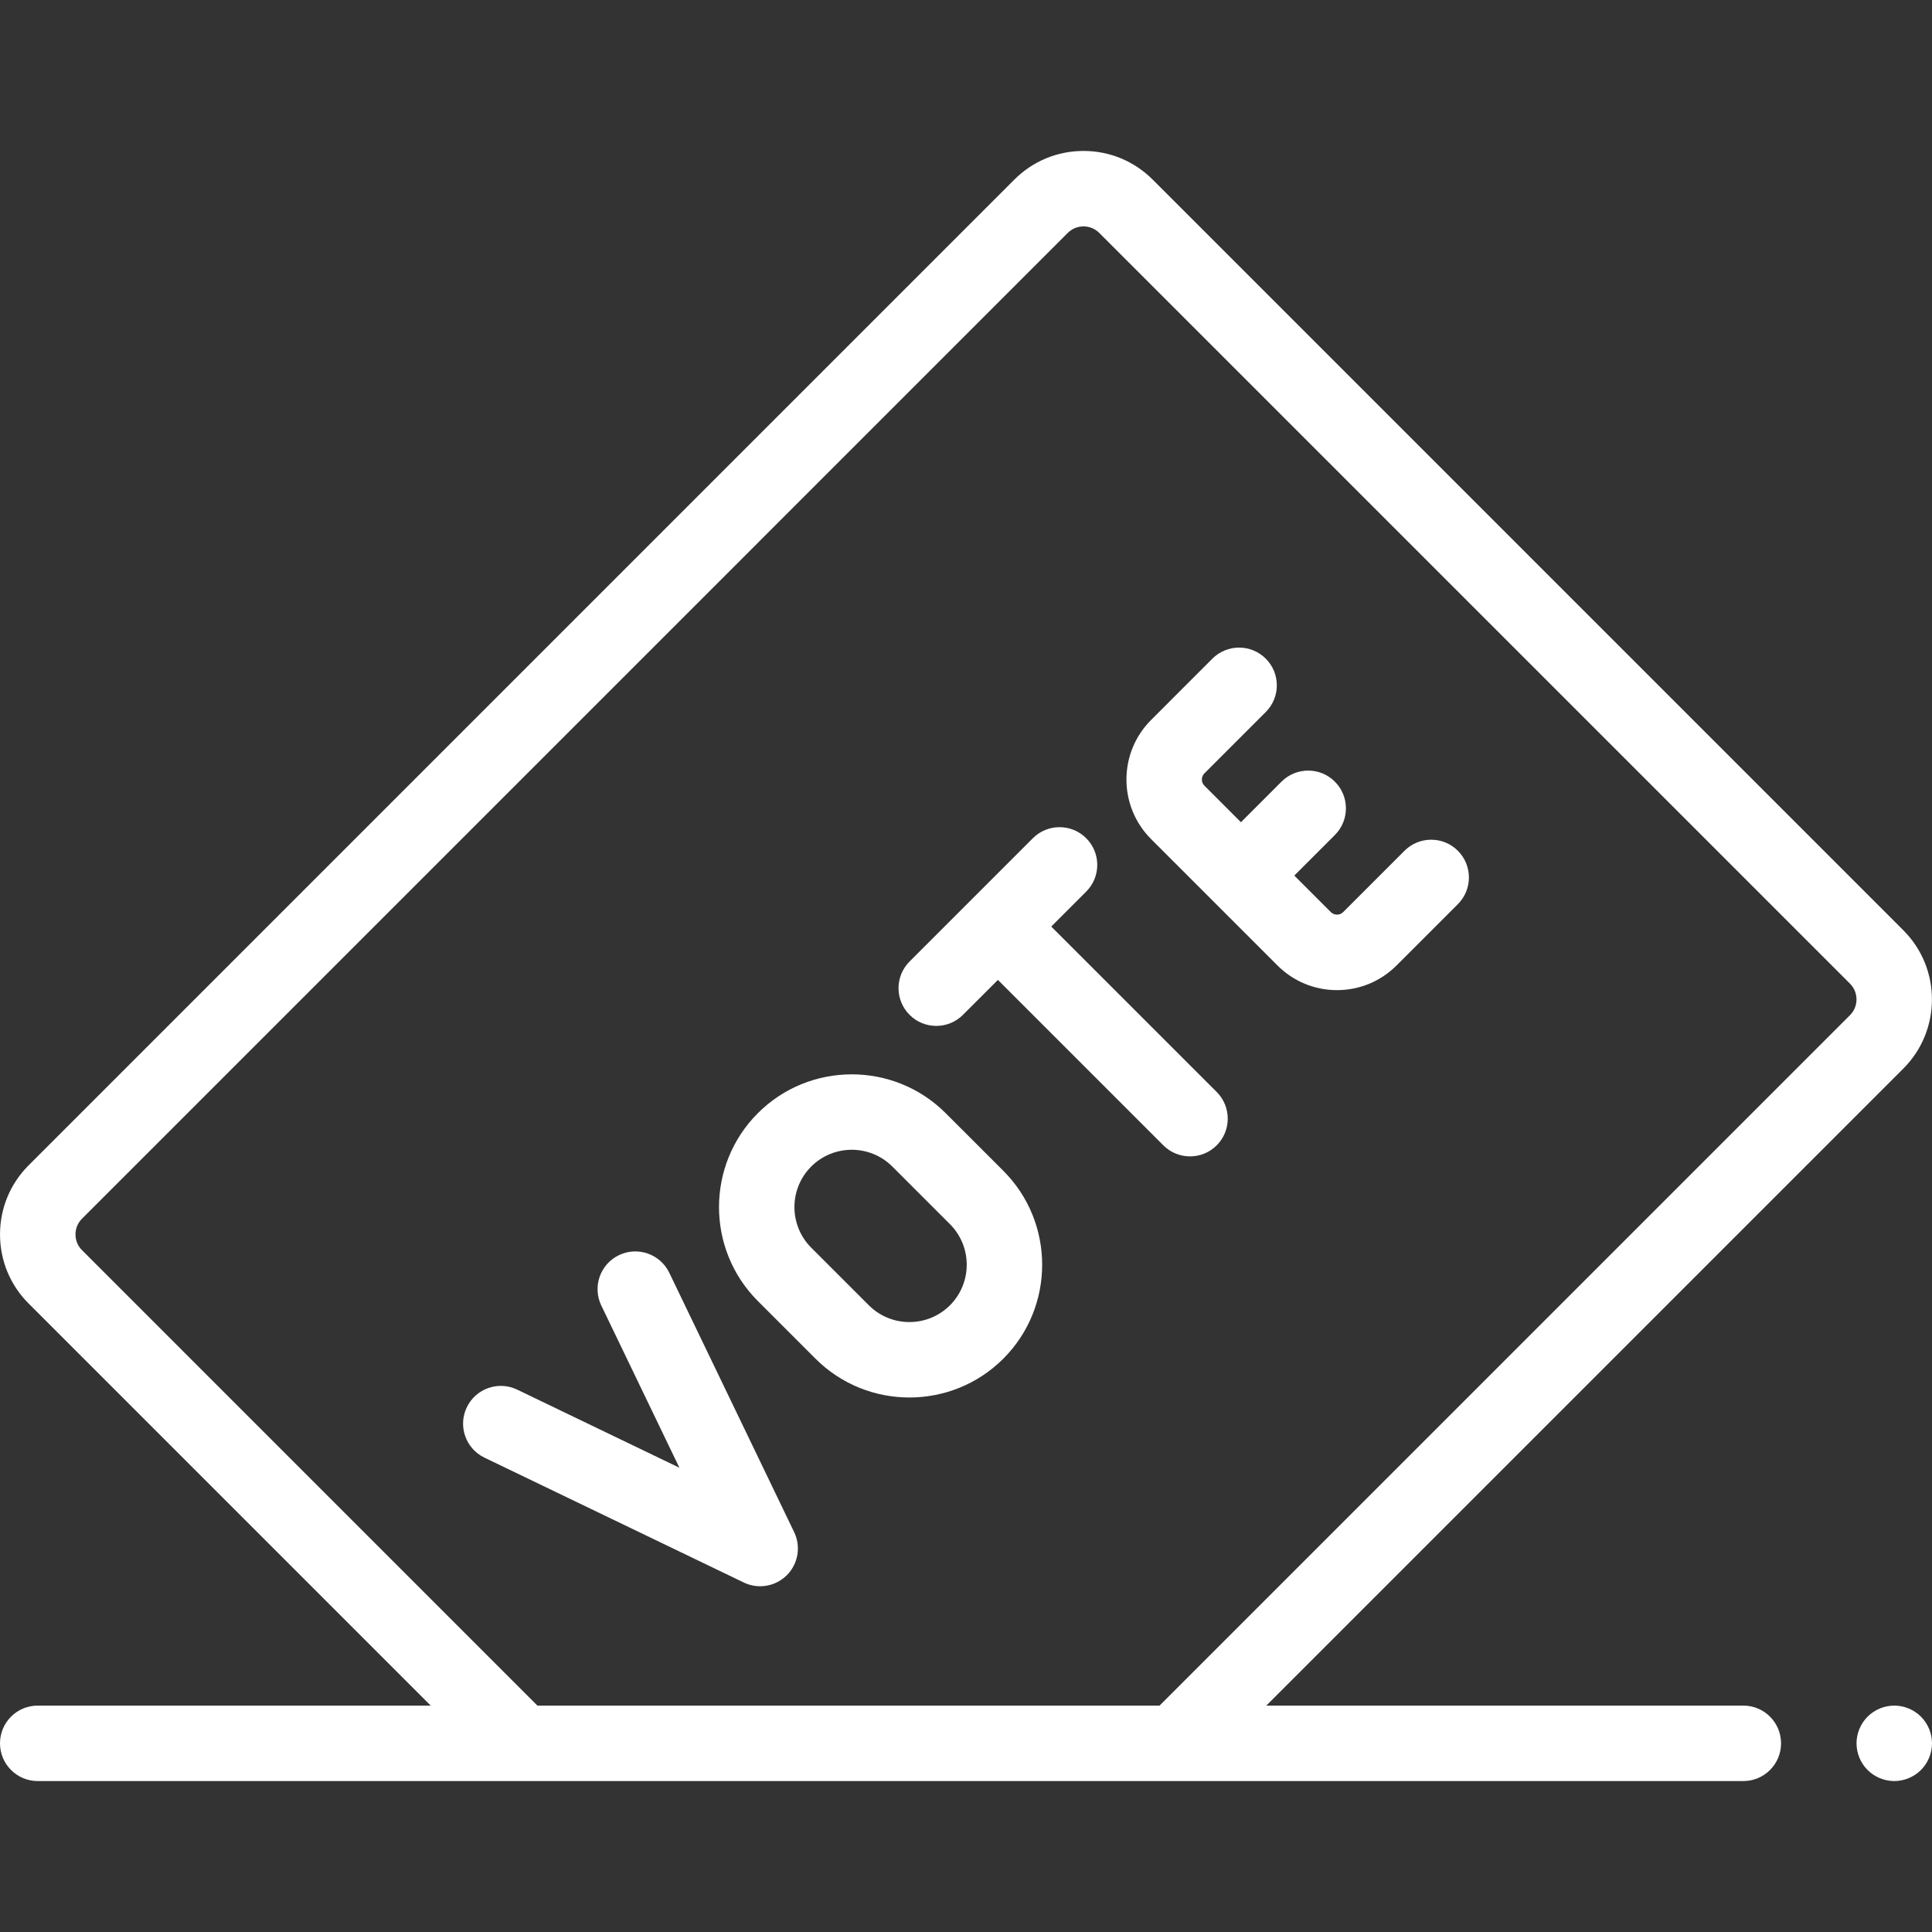 <svg width="125" height="125" viewBox="0 0 125 125" fill="none" xmlns="http://www.w3.org/2000/svg">
    <rect x="0" y="0" width="125" height="125" fill="#333333" stroke="none"/>
    <path d="M112.793 110.352H81.929L123.146 69.135C125.613 66.668 125.613 62.655 123.146 60.189L74.576 11.618C73.381 10.424 71.793 9.766 70.103 9.766C68.413 9.766 66.825 10.424 65.63 11.618L1.854 75.394C0.659 76.589 0.001 78.177 0.001 79.867C0.001 81.557 0.659 83.145 1.854 84.34L27.866 110.352H2.441C1.093 110.352 0 111.445 0 112.793C0 114.141 1.093 115.234 2.441 115.234H112.793C114.141 115.234 115.234 114.141 115.234 112.793C115.234 111.445 114.141 110.352 112.793 110.352ZM34.771 110.352L5.307 80.887C5.034 80.615 4.884 80.252 4.884 79.867C4.884 79.481 5.034 79.119 5.307 78.847L69.082 15.071C69.355 14.799 69.717 14.648 70.103 14.648C70.488 14.648 70.851 14.799 71.123 15.071L119.693 63.641C120.256 64.204 120.256 65.119 119.693 65.682L75.024 110.352H34.771Z" fill="white"/>
    <path d="M43.303 82.349C42.718 81.134 41.259 80.624 40.044 81.209C38.829 81.793 38.319 83.252 38.904 84.467L43.957 94.962L33.462 89.909C32.247 89.324 30.788 89.835 30.203 91.05C29.618 92.265 30.129 93.724 31.344 94.309L48.123 102.388C48.461 102.551 48.823 102.63 49.182 102.63C49.816 102.63 50.44 102.383 50.909 101.915C51.642 101.181 51.832 100.064 51.382 99.129L43.303 82.349Z" fill="white"/>
    <path d="M61.186 72.023C57.836 68.672 52.383 68.672 49.032 72.023C45.682 75.373 45.682 80.825 49.032 84.176L52.761 87.905C54.437 89.58 56.637 90.418 58.838 90.418C61.039 90.418 63.239 89.58 64.915 87.905C68.265 84.554 68.265 79.102 64.915 75.751L61.186 72.023ZM61.462 84.452C60.015 85.899 57.661 85.899 56.214 84.452L52.485 80.724C51.038 79.277 51.038 76.922 52.485 75.475C53.209 74.752 54.159 74.39 55.109 74.39C56.06 74.39 57.01 74.752 57.733 75.475L61.462 79.204C62.909 80.651 62.909 83.005 61.462 84.452Z" fill="white"/>
    <path d="M90.871 55.044L86.903 59.012C86.683 59.233 86.325 59.232 86.105 59.012L83.742 56.649L86.366 54.025C87.319 53.072 87.319 51.526 86.366 50.572C85.413 49.619 83.867 49.619 82.913 50.572L80.289 53.197L77.926 50.834C77.706 50.614 77.706 50.255 77.926 50.035L81.895 46.067C82.848 45.114 82.848 43.568 81.895 42.614C80.941 41.661 79.395 41.661 78.442 42.614L74.474 46.583C72.35 48.707 72.35 52.162 74.474 54.287L82.652 62.465C83.681 63.494 85.049 64.061 86.504 64.061C87.959 64.061 89.327 63.494 90.356 62.465L94.324 58.497C95.277 57.544 95.277 55.998 94.324 55.044C93.371 54.091 91.825 54.091 90.871 55.044Z" fill="white"/>
    <path d="M68.016 59.947L70.278 57.685C71.231 56.732 71.231 55.186 70.278 54.233C69.325 53.279 67.779 53.279 66.825 54.233L62.838 58.22L62.838 58.22L62.837 58.221L58.85 62.208C57.896 63.162 57.896 64.708 58.85 65.661C59.327 66.138 59.951 66.376 60.576 66.376C61.201 66.376 61.826 66.138 62.302 65.661L64.564 63.4L75.267 74.103C75.744 74.58 76.369 74.818 76.993 74.818C77.618 74.818 78.243 74.58 78.72 74.103C79.673 73.15 79.673 71.604 78.72 70.65L68.016 59.947Z" fill="white"/>
    <path d="M124.285 111.067C123.831 110.613 123.201 110.352 122.559 110.352C121.917 110.352 121.287 110.613 120.833 111.067C120.378 111.521 120.117 112.151 120.117 112.793C120.117 113.435 120.378 114.065 120.833 114.519C121.287 114.973 121.917 115.234 122.559 115.234C123.201 115.234 123.831 114.973 124.285 114.519C124.739 114.065 125 113.435 125 112.793C125 112.151 124.739 111.521 124.285 111.067Z" fill="white"/>
</svg>
